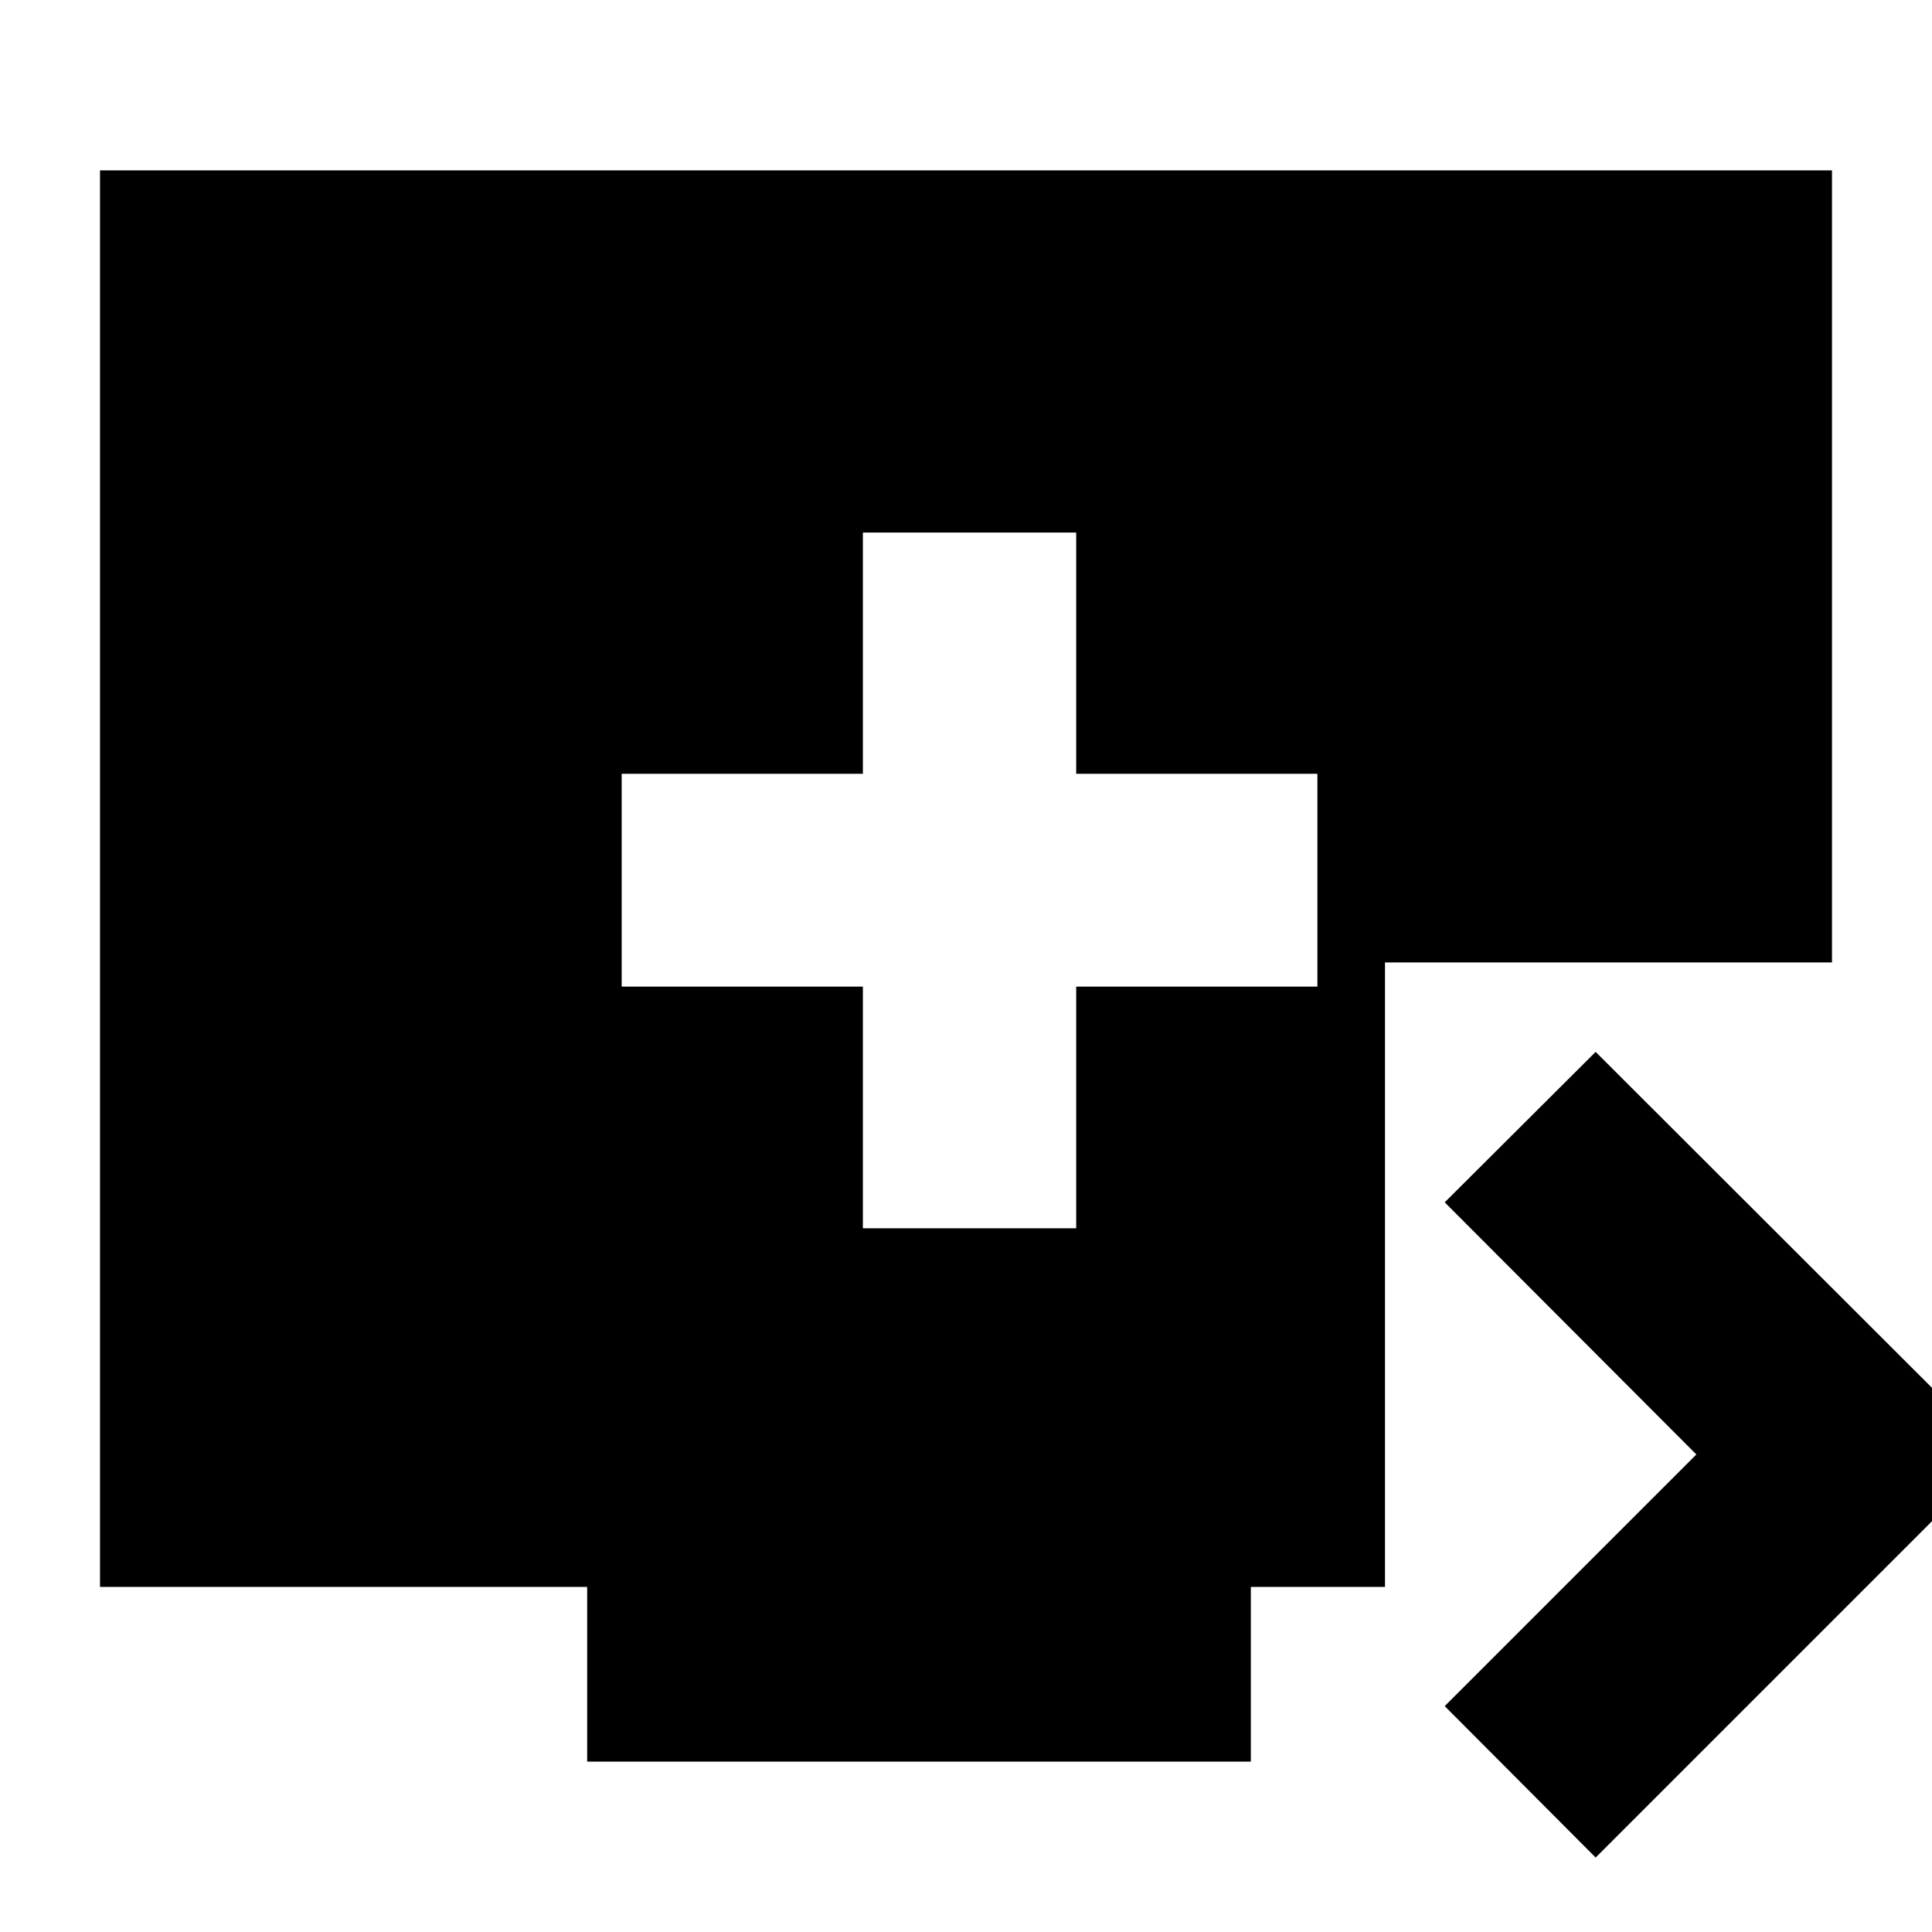 <svg xmlns="http://www.w3.org/2000/svg" height="24" viewBox="0 -960 960 960" width="24"><path d="M428.76-349.67h106v-120.09h119.85v-105.76H534.76v-119.85h-106v119.85H308.91v105.76h119.85v120.09ZM792.87-37l-75-75.24 125.04-125.04-125.04-125.29 75-74.76 200.28 200.05L792.87-37ZM291.76-84.65v-86.81H49.7v-703.89h860.6v393.59H688.2v310.3h-66.66v86.81H291.76Z"/></svg>